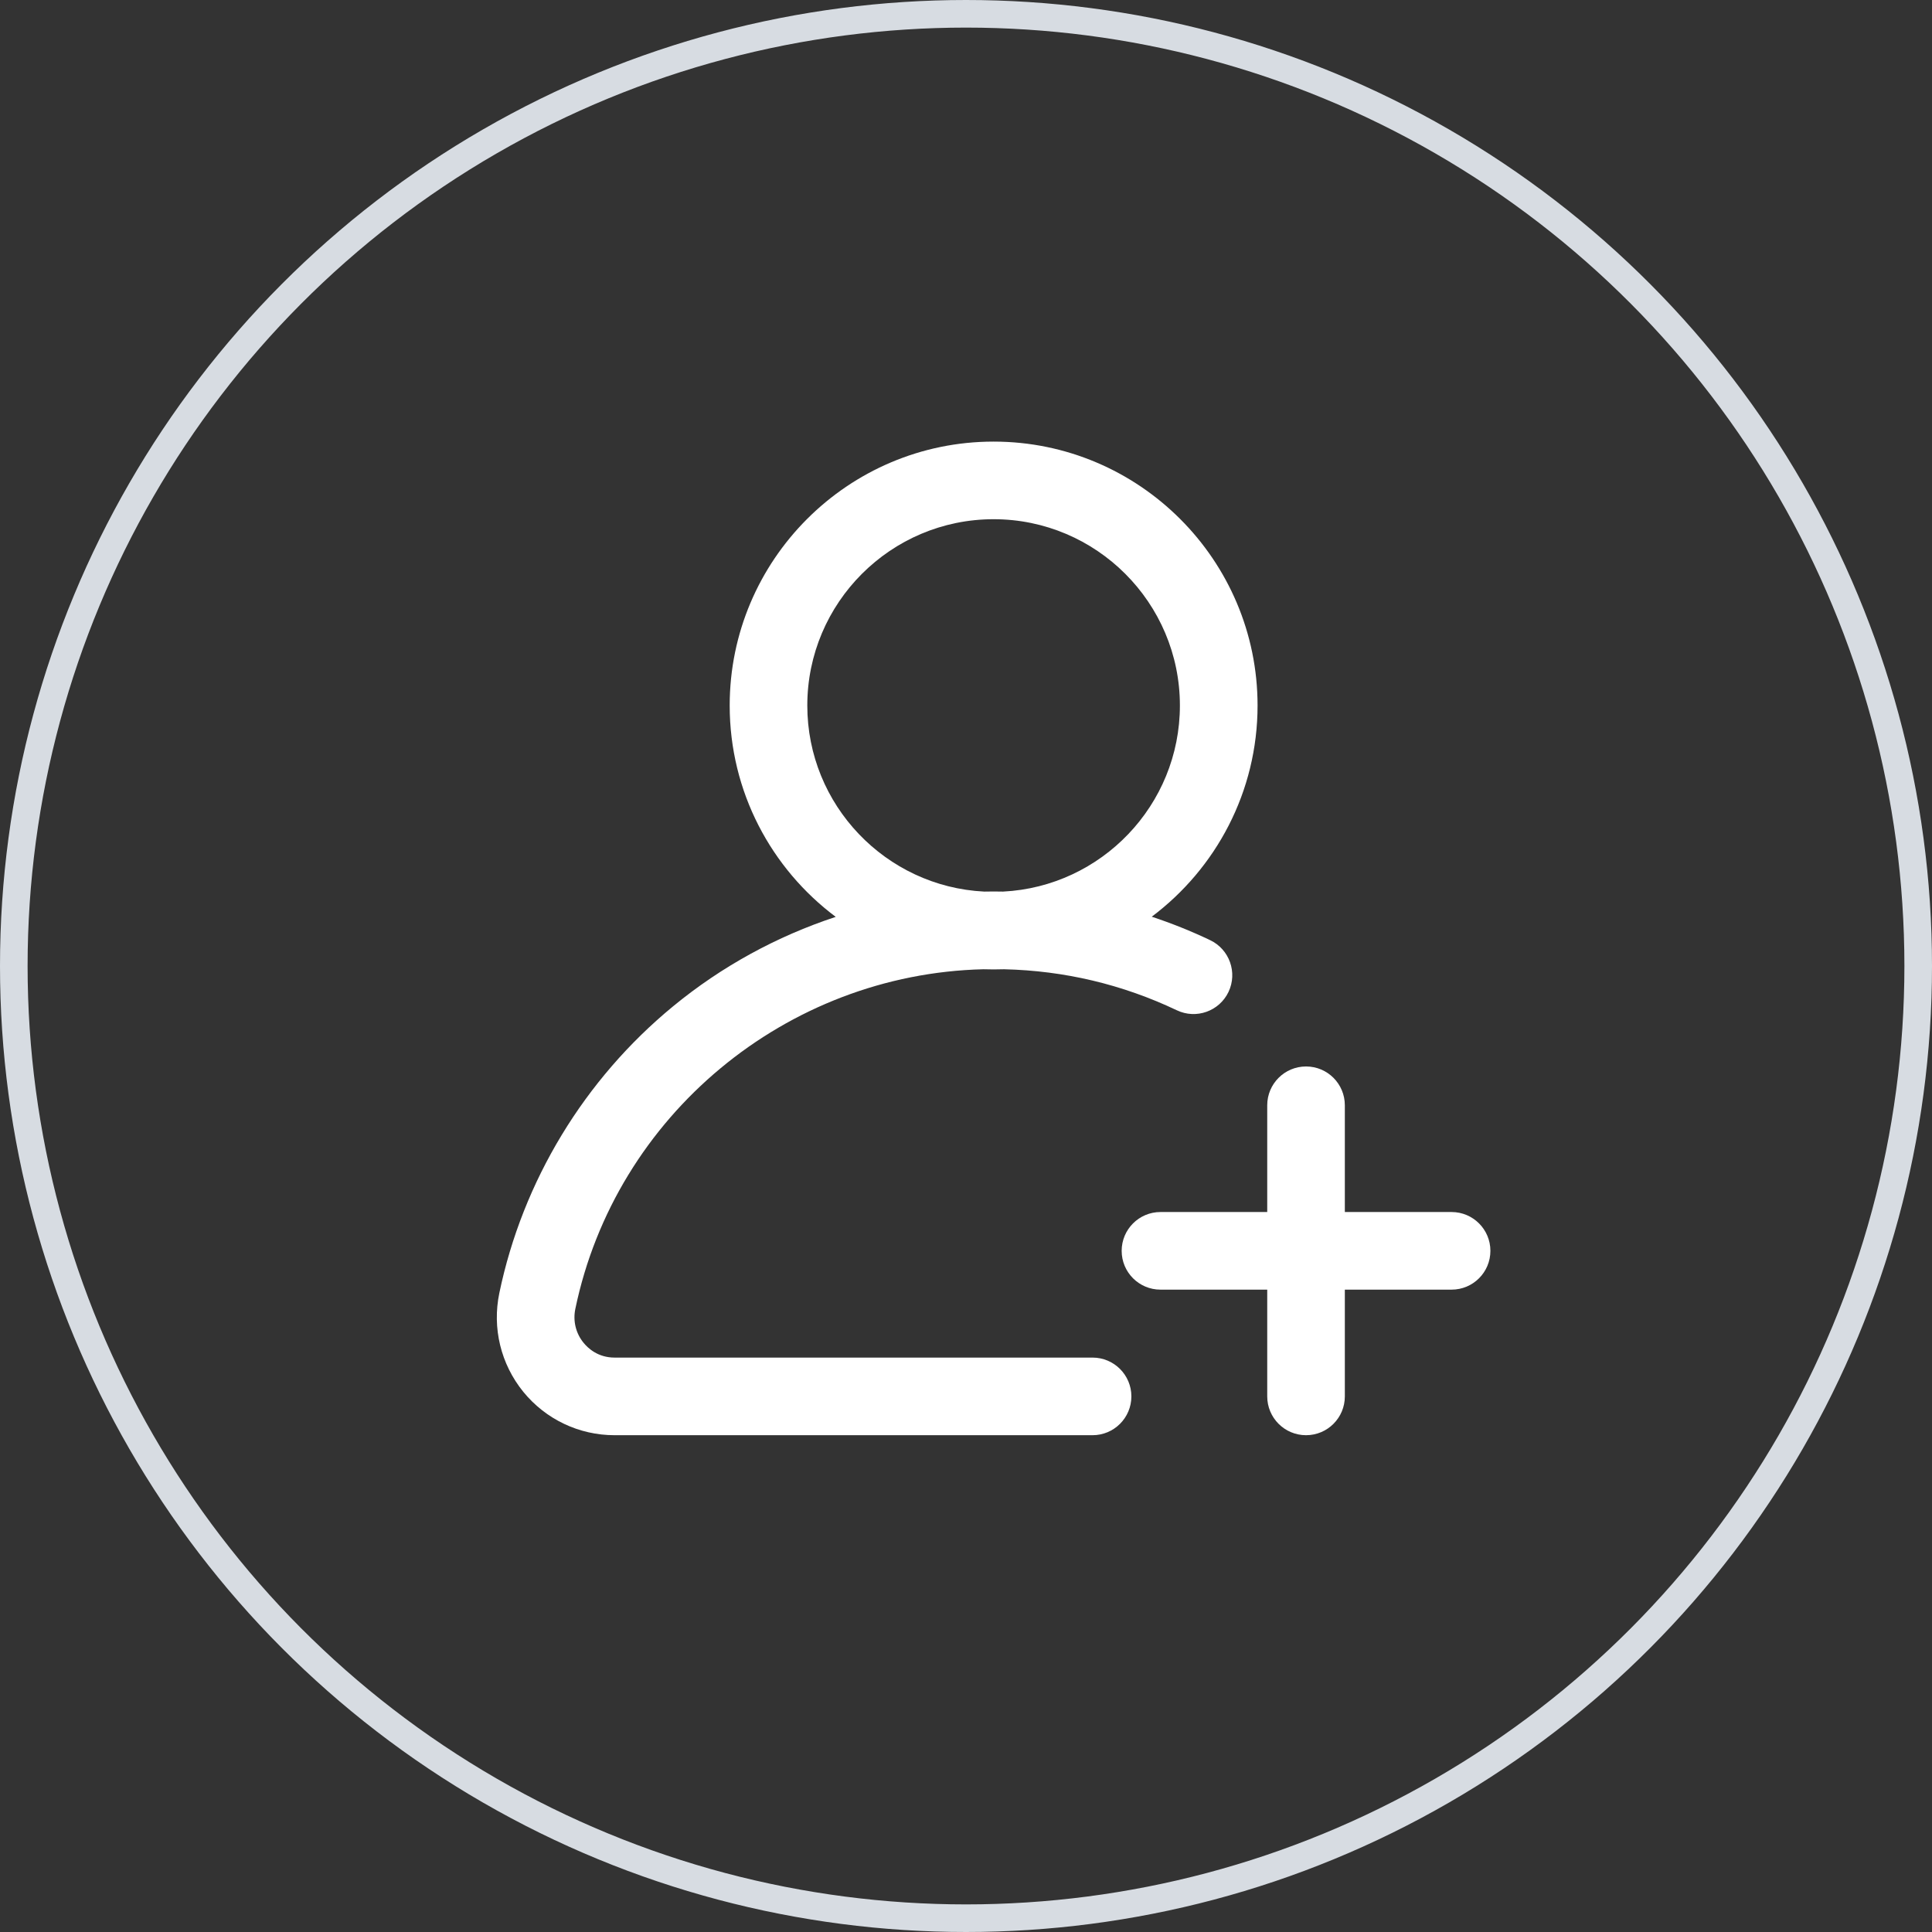 <svg width="35" height="35" viewBox="0 0 35 35" fill="none" xmlns="http://www.w3.org/2000/svg">
<rect x="0" y="0" width="35" height="35" fill="#333333" stroke="none"/>
<circle cx="17.5" cy="17.5" r="17.25" stroke="#D7DCE2" stroke-width="0.5"/>
<g clip-path="url(#clip0_662_5158)">
<path d="M21.923 17.032C21.577 16.867 21.224 16.726 20.865 16.607C22.028 15.734 22.782 14.344 22.782 12.781C22.782 10.145 20.637 8 18 8C15.364 8 13.219 10.145 13.219 12.781C13.219 14.346 13.974 15.737 15.14 16.61C14.072 16.962 13.07 17.509 12.194 18.23C10.586 19.552 9.468 21.397 9.046 23.424C8.914 24.059 9.072 24.711 9.48 25.214C9.887 25.713 10.49 26 11.134 26H19.793C20.181 26 20.496 25.685 20.496 25.297C20.496 24.909 20.181 24.594 19.793 24.594H11.134C10.834 24.594 10.653 24.426 10.572 24.326C10.431 24.154 10.377 23.929 10.423 23.71C11.152 20.206 14.244 17.645 17.814 17.559C17.876 17.561 17.938 17.562 18 17.562C18.063 17.562 18.126 17.561 18.189 17.559C19.282 17.584 20.335 17.834 21.319 18.302C21.67 18.469 22.089 18.32 22.256 17.969C22.422 17.618 22.273 17.199 21.923 17.032ZM18.172 16.152C18.115 16.151 18.058 16.15 18 16.15C17.944 16.15 17.887 16.151 17.83 16.152C16.048 16.063 14.625 14.585 14.625 12.781C14.625 10.92 16.139 9.406 18 9.406C19.861 9.406 21.375 10.92 21.375 12.781C21.375 14.585 19.953 16.062 18.172 16.152Z" fill="white"/>
<path d="M26.297 21.957H24.363V20.023C24.363 19.635 24.049 19.32 23.66 19.32C23.272 19.32 22.957 19.635 22.957 20.023V21.957H21.023C20.635 21.957 20.32 22.272 20.32 22.66C20.32 23.049 20.635 23.363 21.023 23.363H22.957V25.297C22.957 25.685 23.272 26 23.66 26C24.049 26 24.363 25.685 24.363 25.297V23.363H26.297C26.685 23.363 27 23.049 27 22.66C27 22.272 26.685 21.957 26.297 21.957Z" fill="white"/>
</g>
<defs>
<clipPath id="clip0_662_5158">
<rect width="18" height="18" fill="white" transform="translate(9 8)"/>
</clipPath>
</defs>
</svg>
